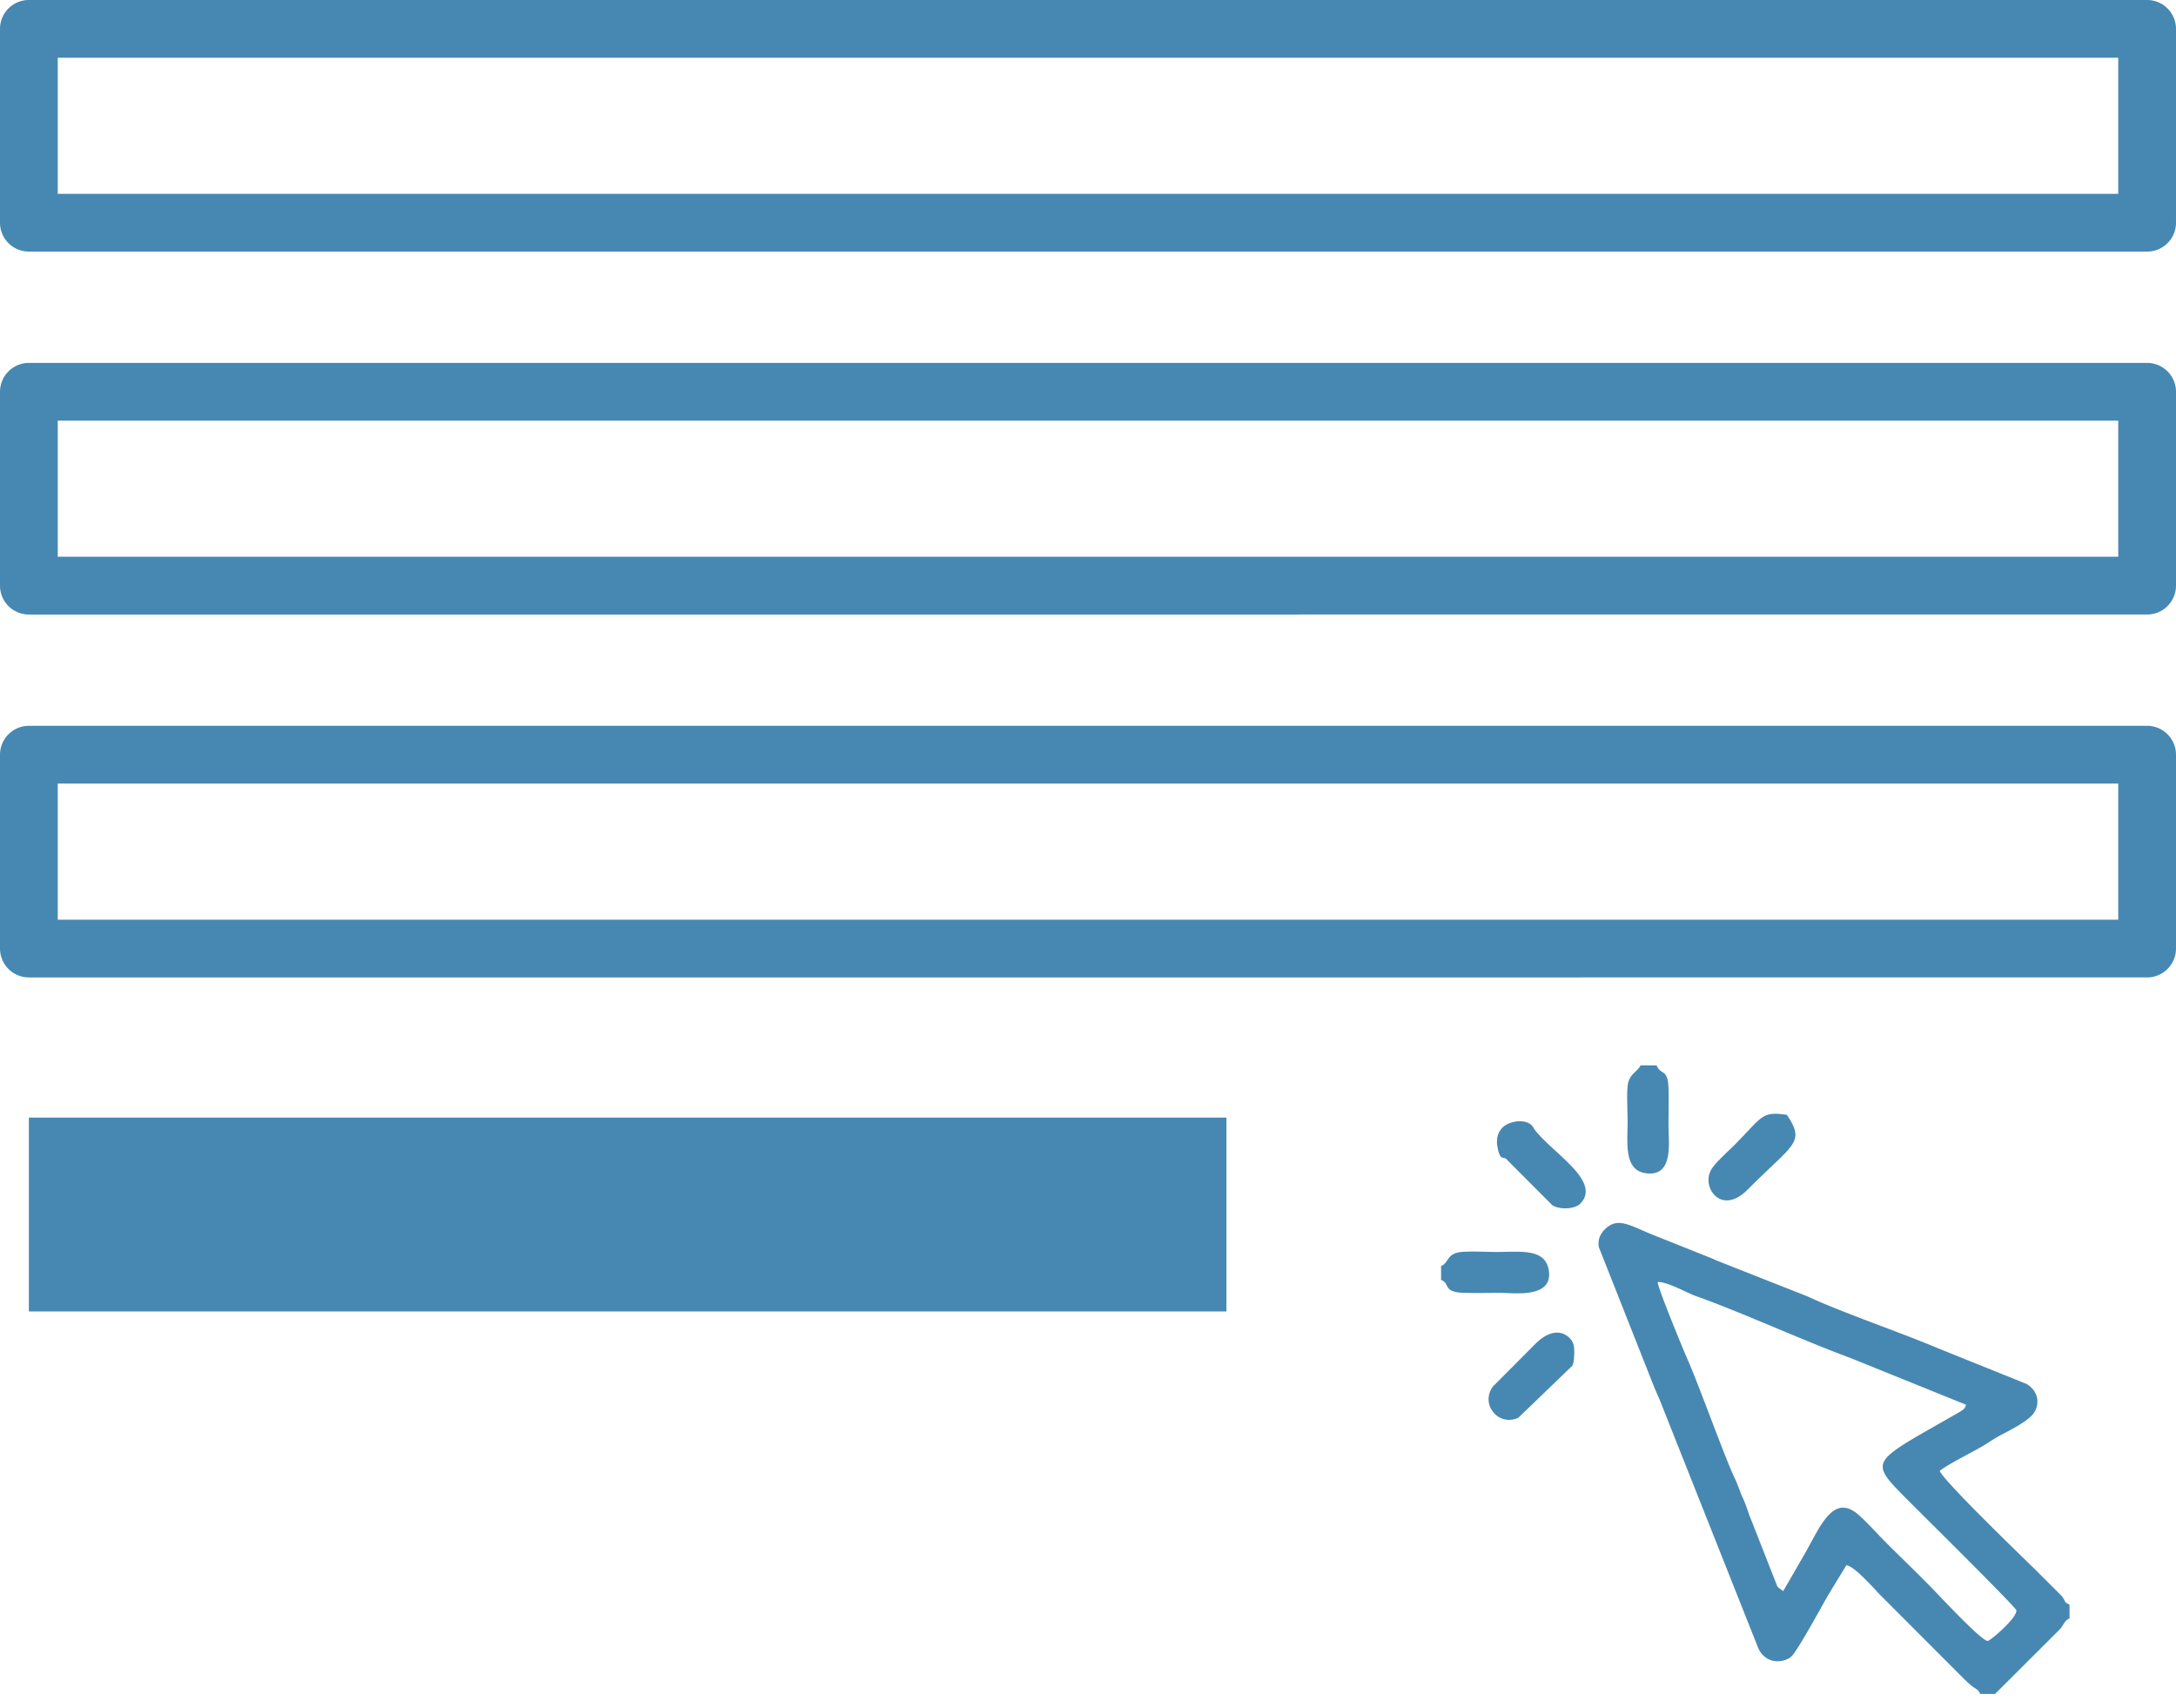 <svg xmlns="http://www.w3.org/2000/svg" width="130" height="102" viewBox="0 0 130 102">
    <path fill="#4788B2" fill-rule="evenodd" d="M99.036 76.582c.539-.045 1.75.65 2.28.836 2.694.952 6.388 2.653 9.188 3.68l6.958 2.813c-.08.168-.026.218-.428.452l-2.47 1.41c-2.872 1.694-2.572 1.834-.352 4.067.641.646 6.221 6.16 6.25 6.347.065.438-1.551 1.822-1.71 1.83-.355.018-2.758-2.561-3.225-3.043-1.283-1.32-2.115-2.075-3.173-3.161-.392-.404-1.147-1.244-1.582-1.53-1.414-.927-2.159 1.212-3.074 2.74l-1.166 2.02-.3-.225a1.062 1.062 0 0 1-.048-.056l-1.627-4.137c-.127-.317-.245-.742-.432-1.14-.189-.396-.3-.803-.49-1.194-.568-1.168-2.096-5.456-2.81-7.074-.226-.51-1.817-4.359-1.789-4.635zM1.725 0h126.55c.952 0 1.725.772 1.725 1.725v11.578c0 .953-.773 1.725-1.725 1.725H1.725A1.725 1.725 0 0 1 0 13.303V1.725C0 .772.773 0 1.725 0zM126.55 3.45H3.45v8.128h123.1V3.45zM1.725 21.678h126.55c.952 0 1.725.772 1.725 1.725v11.578c0 .953-.773 1.726-1.725 1.726H1.725A1.726 1.726 0 0 1 0 34.98V23.403c0-.953.773-1.725 1.725-1.725zm124.825 3.45H3.45v8.129h123.1v-8.129zM1.725 43.355h126.55c.952 0 1.725.773 1.725 1.725v11.58c0 .951-.773 1.724-1.725 1.724H1.725A1.725 1.725 0 0 1 0 56.659V45.08c0-.951.773-1.724 1.725-1.724zm124.825 3.45H3.45v8.13h123.1v-8.13zM1.725 66.757H73.27v11.578H1.725V66.757zm89.922.668c-.292-.674-1.455-.492-1.861-.093-.224.22-.369.497-.352.962.003.087.074.48.104.548.154.36.101.25.419.36l2.785 2.791c.42.264 1.338.263 1.692-.119 1.257-1.355-1.774-3.053-2.787-4.45zm2.285 14.158c.124-.173.157-.972.072-1.277-.129-.464-1-1.302-2.275-.034l-2.545 2.556c-.748 1.023.292 2.4 1.521 1.863l3.227-3.108zm12.822-14.99c-1.567-.23-1.436.116-3.244 1.911-.335.333-1.057.97-1.286 1.378-.589 1.041.604 2.763 2.18 1.182 2.758-2.772 3.475-2.788 2.35-4.47zm-20.66 9.035v.828c.583.222.041.745 1.439.772.697.013 1.415-.001 2.115-.001.8 0 3.146.348 2.882-1.344-.207-1.33-1.69-1.1-3.105-1.1-.628 0-1.516-.054-2.112 0-.896.081-.748.654-1.22.845zm12.878-11.989h-.961c-.201.412-.693.504-.772 1.226-.06.551-.001 1.511-.001 2.107 0 1.296-.237 2.923 1.086 3.108 1.683.233 1.357-1.815 1.357-2.886 0-.699.02-1.421.003-2.115-.033-1.318-.44-.792-.712-1.44zm19.328 37.546h.89l3.898-3.889c.244-.303.267-.517.551-.616v-.834c-.354-.146-.204-.187-.475-.52l-1.5-1.498c-.754-.743-5.632-5.435-5.776-5.973.629-.486 2.16-1.2 2.802-1.622.273-.18.621-.398.893-.538.619-.317 1.501-.793 1.832-1.175.482-.556.417-1.403-.35-1.856l-5.224-2.104c-2.429-1.024-5.688-2.117-7.875-3.13l-5.273-2.081c-.203-.077-.286-.127-.458-.196l-3.652-1.459c-1.27-.533-1.926-.962-2.642-.323-.313.28-.508.655-.419 1.132l3.316 8.384c.14.334.323.725.425 1.003l5.785 14.571c.464 1 1.568.883 2 .46.353-.345 1.791-2.97 2.157-3.616l1.105-1.813c.553.103 1.683 1.456 2.132 1.894l4.885 4.89c.74.744.82.535.973.909z"/>
</svg>

